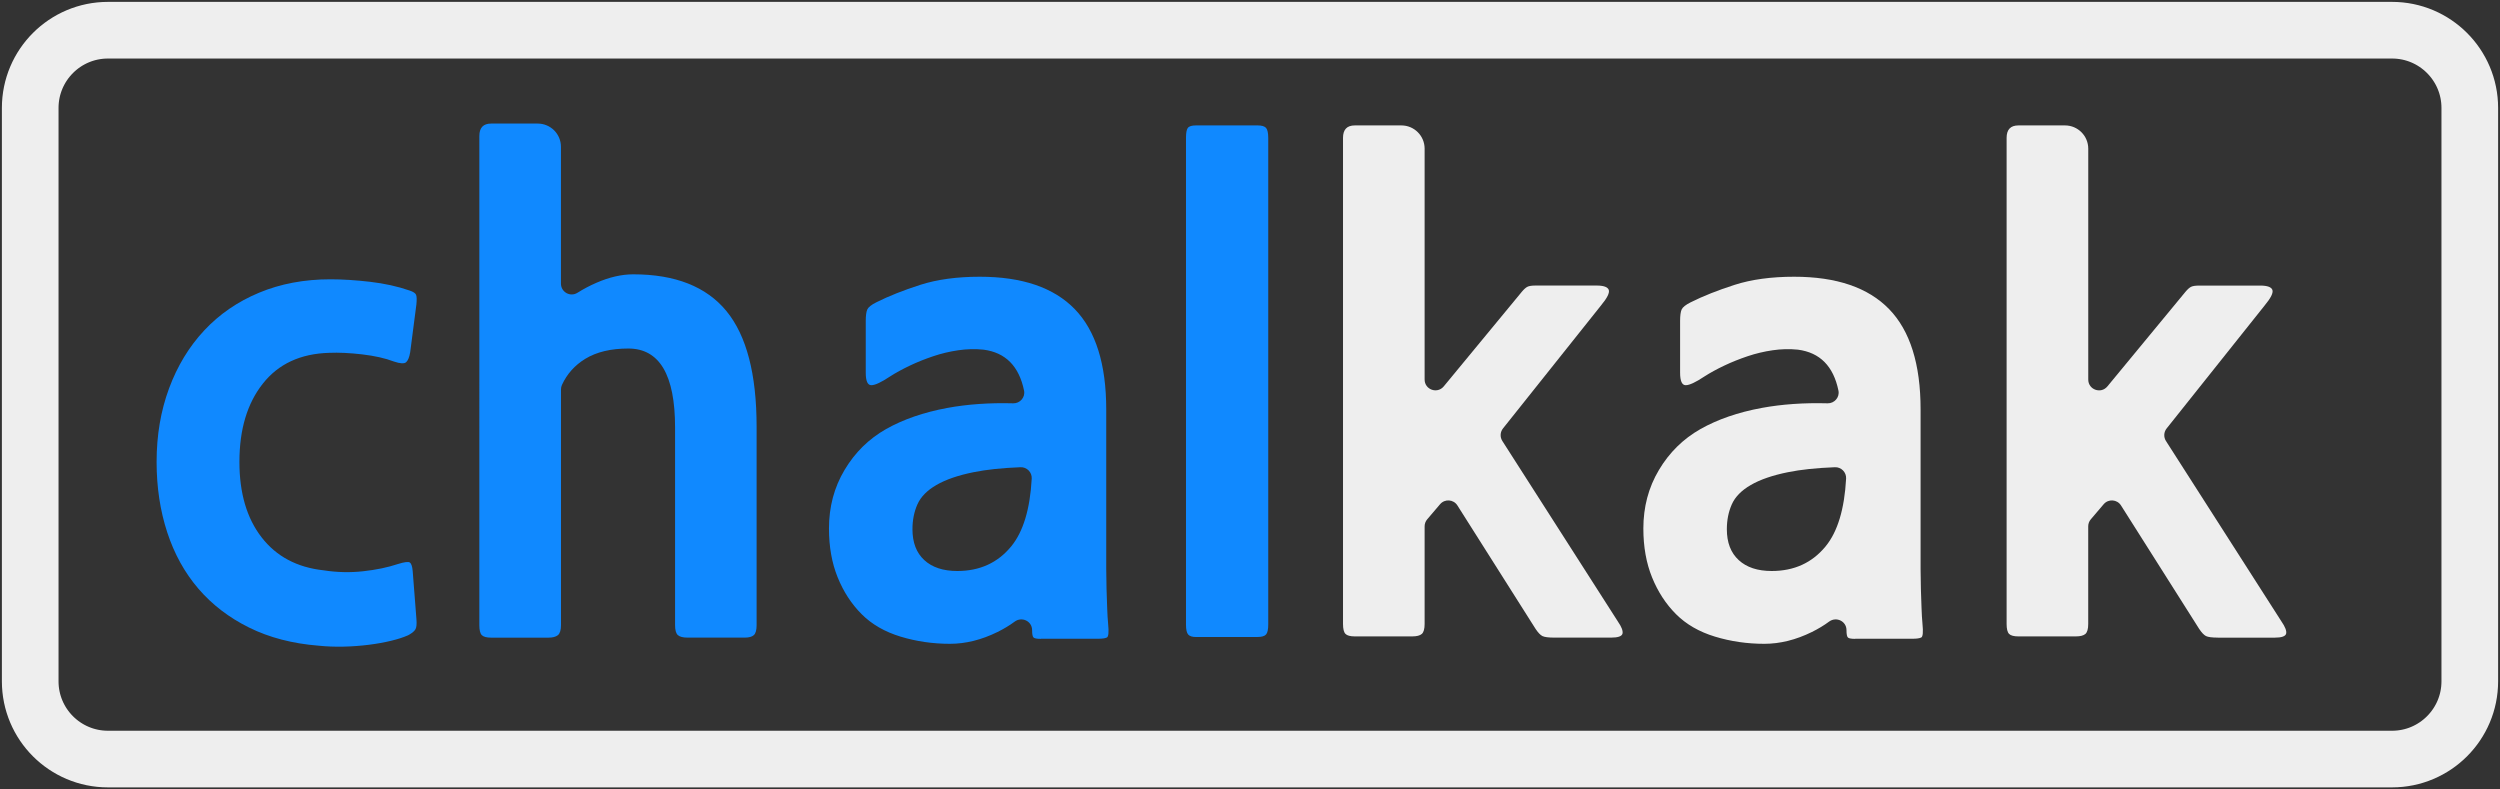 <?xml version="1.0" encoding="utf-8"?>
<!-- Generator: Adobe Illustrator 24.1.1, SVG Export Plug-In . SVG Version: 6.00 Build 0)  -->
<svg version="1.1" id="logo_layer" xmlns="http://www.w3.org/2000/svg" xmlns:xlink="http://www.w3.org/1999/xlink" x="0px"
	 y="0px" viewBox="0 0 662 209" style="enable-background:new 0 0 662 209;" xml:space="preserve">
<rect x="0" y="0" width="662" height="209" fill="#333333" stroke="none"/>
<style type="text/css">
	.st0{fill:#1089FF;}
	.st1{fill:#EEEEEE;}
	.st2{fill:none;stroke:#EEEEEE;stroke-width:15;stroke-miterlimit:10;}
</style>
<path class="st0" d="M108.31,168.09c-0.11,0.06-0.23,0.12-0.34,0.17c-1.18,0.52-2.64,0.99-4.37,1.41c-1.81,0.44-3.79,0.8-5.94,1.07
	c-2.15,0.27-4.37,0.44-6.68,0.49c-2.31,0.05-4.51-0.03-6.6-0.25c-6.93-0.55-13.06-2.15-18.4-4.79c-5.34-2.64-9.82-6.08-13.45-10.31
	c-3.63-4.23-6.38-9.21-8.25-14.93c-1.87-5.72-2.81-11.93-2.81-18.64c0-7.04,1.1-13.53,3.3-19.47c2.2-5.94,5.31-11.06,9.32-15.35
	c4.01-4.29,8.85-7.62,14.52-9.98c5.66-2.36,11.96-3.55,18.89-3.55c3.19,0,6.68,0.22,10.48,0.66c3.79,0.44,7.29,1.21,10.48,2.31
	c0.99,0.33,1.57,0.72,1.73,1.16c0.17,0.44,0.19,1.27,0.08,2.47l-1.65,12.71c-0.22,1.32-0.58,2.2-1.07,2.64
	c-0.49,0.44-1.57,0.39-3.22-0.17c-2.31-0.88-5.12-1.51-8.42-1.9c-3.3-0.38-6.22-0.52-8.75-0.41c-7.59,0.22-13.45,2.94-17.57,8.17
	c-4.13,5.23-6.19,12.13-6.19,20.71c0,8.25,1.95,14.91,5.86,19.96c3.9,5.06,9.38,7.98,16.42,8.75c3.52,0.55,7.01,0.63,10.48,0.25
	c3.46-0.38,6.52-1.02,9.16-1.9c1.76-0.55,2.83-0.69,3.22-0.41c0.38,0.28,0.63,1.02,0.74,2.23l0.99,12.71
	c0.11,1.32,0.03,2.23-0.25,2.72C109.77,167.08,109.2,167.57,108.31,168.09z"/>
<path class="st0" d="M182.06,168.84c-1.21,0-2.06-0.22-2.56-0.66c-0.5-0.44-0.74-1.32-0.74-2.63V113.2
	c0-13.94-4.13-20.91-12.38-20.91c-4.62,0-8.42,0.91-11.39,2.72c-2.79,1.7-4.85,4.01-6.19,6.92c-0.17,0.37-0.25,0.78-0.25,1.19
	l0,62.44c0,1.31-0.28,2.19-0.82,2.63c-0.55,0.44-1.38,0.66-2.48,0.66h-15.18c-1.21,0-2.04-0.22-2.48-0.66
	c-0.44-0.44-0.66-1.32-0.66-2.64V36.02c0-2.2,1.04-3.3,3.13-3.3h12.33c3.4,0,6.15,2.76,6.15,6.15v36.24c0,2.24,2.46,3.61,4.36,2.42
	c1.61-1.01,3.29-1.9,5.05-2.66c3.41-1.48,6.65-2.23,9.73-2.23c11.11,0,19.33,3.24,24.67,9.72c5.33,6.48,8,16.69,8,30.64v52.54
	c0,1.32-0.25,2.2-0.74,2.64c-0.49,0.44-1.29,0.66-2.39,0.66H182.06z"/>
<path class="st0" d="M275.61,169.17c-0.99,0-1.62-0.11-1.9-0.33c-0.28-0.22-0.41-0.88-0.41-1.98l0,0c0-2.38-2.71-3.67-4.62-2.25
	c-1.32,0.98-2.84,1.9-4.54,2.74c-4.24,2.09-8.44,3.13-12.62,3.13c-4.51,0-8.86-0.63-13.04-1.9c-4.18-1.27-7.62-3.25-10.31-5.94
	c-2.7-2.7-4.81-5.94-6.35-9.74c-1.54-3.79-2.31-8.11-2.31-12.95c0-5.72,1.37-10.89,4.13-15.51c2.75-4.62,6.41-8.22,10.97-10.81
	c4.56-2.58,9.98-4.45,16.25-5.61c5.33-0.98,11.14-1.39,17.43-1.22c1.81,0.05,3.25-1.6,2.88-3.37c-1.33-6.47-4.91-10.08-10.74-10.84
	c-2.2-0.22-4.43-0.17-6.68,0.16c-2.26,0.33-4.46,0.85-6.6,1.57c-2.15,0.72-4.21,1.54-6.19,2.48c-1.98,0.94-3.74,1.9-5.28,2.89
	c-2.31,1.54-3.96,2.31-4.95,2.31c-0.99,0-1.48-1.1-1.48-3.3v-13.7c0-1.43,0.14-2.45,0.41-3.05c0.27-0.6,1.07-1.24,2.39-1.9
	c3.3-1.65,7.18-3.19,11.63-4.62c4.45-1.43,9.71-2.15,15.76-2.15c11.22,0,19.61,2.86,25.16,8.58c5.55,5.72,8.33,14.58,8.33,26.56
	v37.62c0,1.43,0,3,0,4.7c0,1.71,0.03,3.44,0.08,5.2c0.05,1.76,0.11,3.44,0.17,5.03c0.05,1.59,0.14,3,0.25,4.21
	c0.22,2.2,0.11,3.41-0.33,3.63c-0.44,0.22-1.21,0.33-2.31,0.33H275.61z M273.2,126.72c0.09-1.67-1.3-3.07-2.97-3
	c-4.91,0.19-9.05,0.63-12.44,1.32c-4.07,0.82-7.34,1.95-9.82,3.38c-2.47,1.43-4.15,3.14-5.03,5.12c-0.88,1.98-1.32,4.18-1.32,6.6
	c0,3.52,1.04,6.24,3.13,8.17c2.09,1.93,5,2.89,8.75,2.89c5.94,0,10.7-2.17,14.27-6.52C270.95,140.8,272.76,134.82,273.2,126.72z"/>
<path class="st0" d="M316.69,168.68c-0.99,0-1.68-0.22-2.06-0.66c-0.39-0.44-0.58-1.32-0.58-2.64V36.51c0-1.32,0.16-2.2,0.49-2.64
	c0.33-0.44,1.04-0.66,2.15-0.66h16.33c1.1,0,1.84,0.22,2.23,0.66c0.38,0.44,0.58,1.32,0.58,2.64v128.86c0,1.32-0.19,2.2-0.58,2.64
	c-0.39,0.44-1.13,0.66-2.23,0.66H316.69z"/>
<path class="st1" d="M411.57,168.84c-1.54,0-2.59-0.14-3.14-0.41c-0.55-0.28-1.15-0.91-1.81-1.9l-20.7-32.69
	c-1.03-1.63-3.34-1.79-4.59-0.32l-3.41,4c-0.44,0.52-0.68,1.17-0.68,1.85v25.85c0,1.32-0.25,2.2-0.74,2.64
	c-0.5,0.44-1.35,0.66-2.56,0.66h-15.18c-1.21,0-2.04-0.22-2.47-0.66c-0.44-0.44-0.66-1.32-0.66-2.64V36.51c0-2.2,1.04-3.3,3.13-3.3
	h12.33c3.4,0,6.15,2.76,6.15,6.15v61.14c0,2.68,3.35,3.88,5.06,1.82l20.68-25.06c0.55-0.66,1.04-1.1,1.48-1.32
	c0.44-0.22,1.16-0.33,2.15-0.33h16.17c1.87,0,2.94,0.39,3.22,1.15c0.27,0.77-0.41,2.15-2.06,4.13l-25.95,32.56
	c-0.76,0.96-0.83,2.29-0.17,3.32l30.58,47.78c0.99,1.43,1.4,2.5,1.24,3.22c-0.17,0.71-1.18,1.07-3.05,1.07H411.57z"/>
<path class="st1" d="M491.26,169.17c-0.99,0-1.62-0.11-1.9-0.33c-0.28-0.22-0.41-0.88-0.41-1.98v0c0-2.38-2.71-3.67-4.62-2.25
	c-1.32,0.98-2.84,1.9-4.54,2.74c-4.24,2.09-8.44,3.13-12.62,3.13c-4.51,0-8.86-0.63-13.04-1.9c-4.18-1.27-7.62-3.25-10.31-5.94
	c-2.7-2.7-4.81-5.94-6.35-9.74c-1.54-3.79-2.31-8.11-2.31-12.95c0-5.72,1.37-10.89,4.13-15.51c2.75-4.62,6.41-8.22,10.97-10.81
	c4.56-2.58,9.98-4.45,16.25-5.61c5.33-0.98,11.14-1.39,17.43-1.22c1.81,0.05,3.25-1.6,2.88-3.37c-1.33-6.47-4.91-10.08-10.74-10.84
	c-2.2-0.22-4.43-0.17-6.68,0.16c-2.26,0.33-4.46,0.85-6.6,1.57c-2.14,0.72-4.21,1.54-6.19,2.48c-1.98,0.94-3.74,1.9-5.28,2.89
	c-2.31,1.54-3.96,2.31-4.95,2.31s-1.49-1.1-1.49-3.3v-13.7c0-1.43,0.14-2.45,0.41-3.05c0.27-0.6,1.07-1.24,2.39-1.9
	c3.3-1.65,7.18-3.19,11.63-4.62c4.46-1.43,9.71-2.15,15.76-2.15c11.22,0,19.61,2.86,25.16,8.58c5.55,5.72,8.33,14.58,8.33,26.56
	v37.62c0,1.43,0,3,0,4.7c0,1.71,0.03,3.44,0.08,5.2c0.05,1.76,0.11,3.44,0.17,5.03c0.05,1.59,0.14,3,0.25,4.21
	c0.22,2.2,0.11,3.41-0.33,3.63c-0.44,0.22-1.21,0.33-2.31,0.33H491.26z M488.85,126.72c0.09-1.67-1.3-3.07-2.97-3
	c-4.91,0.19-9.05,0.63-12.44,1.32c-4.07,0.82-7.34,1.95-9.82,3.38c-2.47,1.43-4.15,3.14-5.03,5.12c-0.88,1.98-1.32,4.18-1.32,6.6
	c0,3.52,1.04,6.24,3.14,8.17c2.09,1.93,5,2.89,8.74,2.89c5.94,0,10.7-2.17,14.27-6.52C486.6,140.8,488.41,134.82,488.85,126.72z"/>
<path class="st1" d="M587.29,168.84c-1.54,0-2.59-0.14-3.14-0.41c-0.55-0.28-1.15-0.91-1.81-1.9l-20.7-32.69
	c-1.03-1.63-3.34-1.79-4.59-0.32l-3.41,4c-0.44,0.52-0.68,1.17-0.68,1.85v25.85c0,1.32-0.25,2.2-0.74,2.64
	c-0.5,0.44-1.35,0.66-2.56,0.66h-15.18c-1.21,0-2.04-0.22-2.47-0.66c-0.44-0.44-0.66-1.32-0.66-2.64V36.51c0-2.2,1.04-3.3,3.13-3.3
	h12.33c3.4,0,6.16,2.76,6.16,6.16v61.14c0,2.68,3.35,3.88,5.06,1.82l20.68-25.06c0.55-0.66,1.04-1.1,1.48-1.32
	c0.44-0.22,1.16-0.33,2.15-0.33h16.17c1.87,0,2.94,0.39,3.22,1.15c0.27,0.77-0.41,2.15-2.06,4.13l-25.95,32.56
	c-0.76,0.96-0.83,2.29-0.17,3.32l30.58,47.78c0.99,1.43,1.4,2.5,1.24,3.22c-0.17,0.71-1.18,1.07-3.05,1.07H587.29z"/>
<path class="st2" d="M633.42,201H28.58C17.22,201,8,191.78,8,180.42V28.58C8,17.22,17.22,8,28.58,8h604.84
	C644.78,8,654,17.22,654,28.58v151.84C654,191.78,644.78,201,633.42,201z"/>
</svg>
